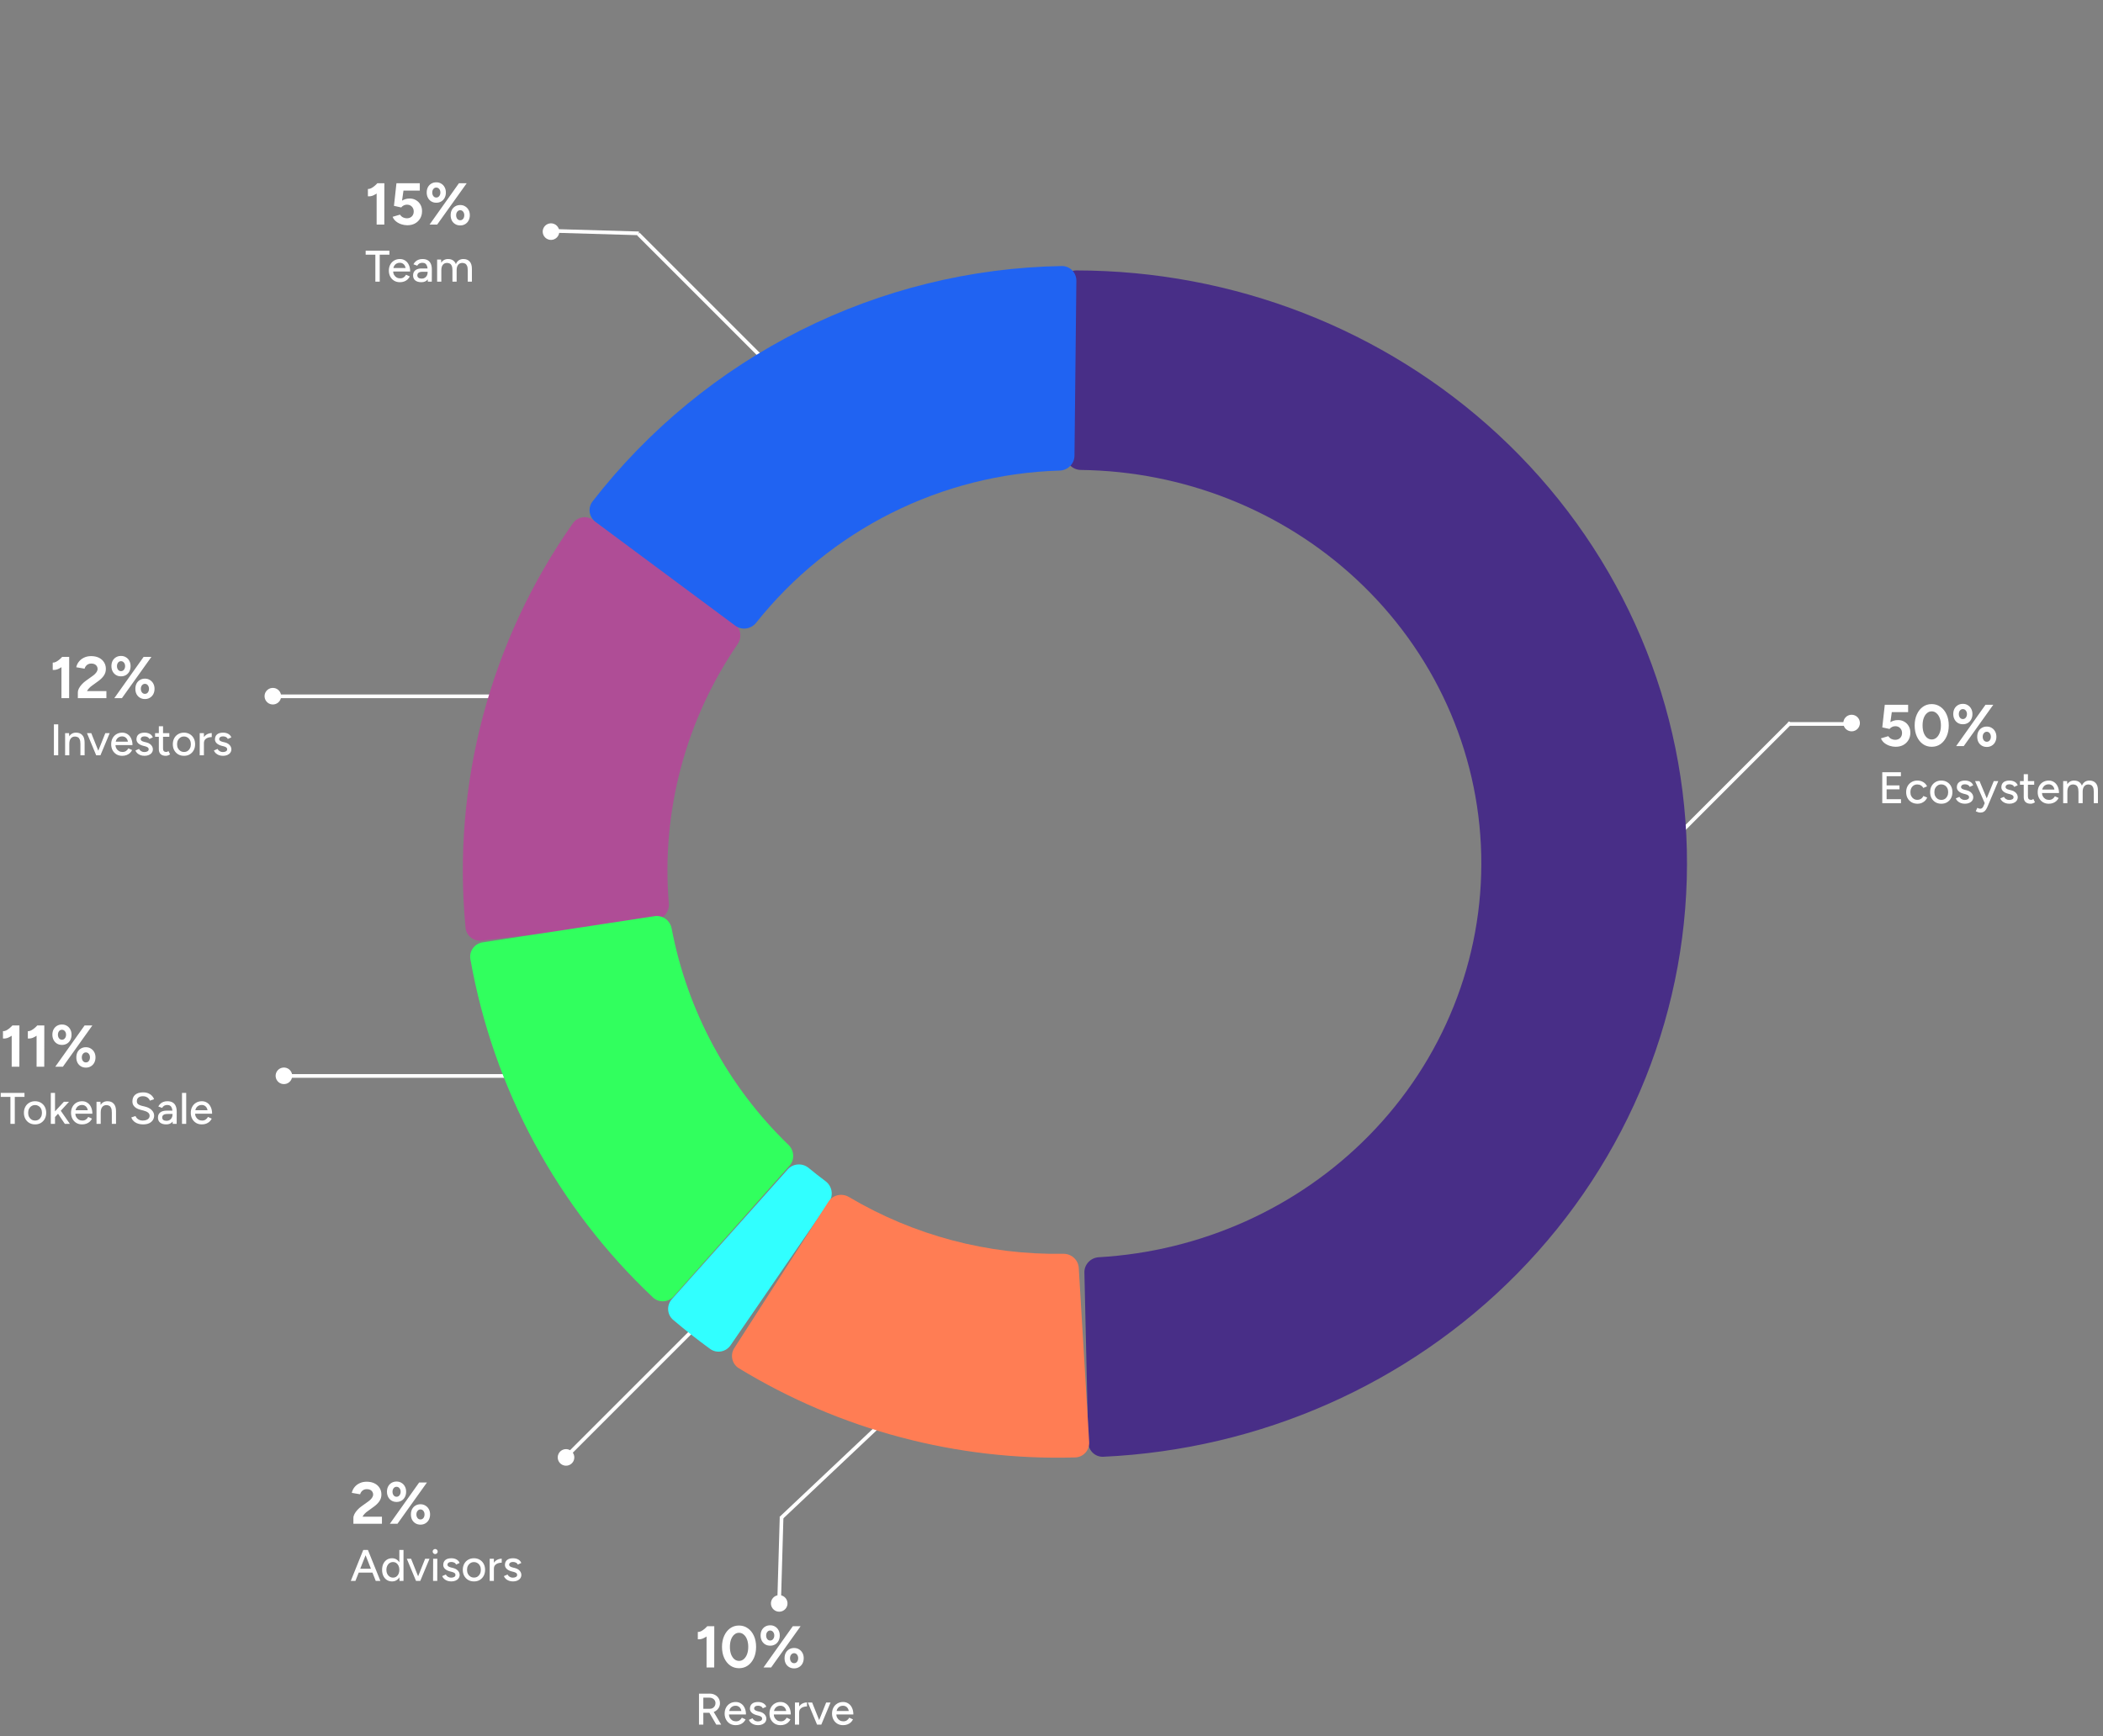 <svg width="1141" height="942" viewBox="0 0 1141 942" fill="none" xmlns="http://www.w3.org/2000/svg">
<rect x="0" y="0" width="1141" height="942" fill="#808080" stroke="none"/>
<path d="M1028.48 405.228C1027.46 405.228 1026.4 405.057 1025.32 404.716C1024.25 404.374 1023.28 403.862 1022.4 403.18C1021.55 402.497 1020.92 401.654 1020.52 400.652L1024.52 399.468C1024.98 400.15 1025.54 400.652 1026.18 400.972C1026.84 401.292 1027.52 401.452 1028.23 401.452C1029.34 401.452 1030.23 401.121 1030.92 400.46C1031.62 399.777 1031.97 398.87 1031.97 397.74C1031.97 396.694 1031.63 395.82 1030.95 395.116C1030.29 394.412 1029.4 394.06 1028.29 394.06C1027.63 394.06 1027.02 394.209 1026.47 394.508C1025.91 394.806 1025.49 395.158 1025.19 395.564L1021.25 394.7L1022.6 382.444H1035.27V386.412H1023.24L1022.6 382.572H1026.95L1025.19 395.116L1022.85 394.7C1023.04 394.316 1023.34 393.9 1023.75 393.452C1024.15 392.982 1024.65 392.534 1025.25 392.108C1025.87 391.681 1026.56 391.34 1027.33 391.084C1028.1 390.828 1028.95 390.71 1029.89 390.732C1031.11 390.732 1032.22 391.03 1033.22 391.628C1034.22 392.204 1035.01 393.004 1035.59 394.028C1036.18 395.03 1036.48 396.204 1036.48 397.548C1036.48 399.062 1036.14 400.396 1035.46 401.548C1034.78 402.7 1033.84 403.606 1032.64 404.268C1031.45 404.908 1030.06 405.228 1028.48 405.228ZM1048.07 405.228C1046.26 405.228 1044.66 404.737 1043.27 403.756C1041.88 402.753 1040.79 401.388 1040.01 399.66C1039.22 397.91 1038.82 395.905 1038.82 393.644C1038.82 391.382 1039.22 389.388 1040.01 387.66C1040.79 385.91 1041.87 384.545 1043.24 383.564C1044.62 382.561 1046.22 382.06 1048.04 382.06C1049.85 382.06 1051.45 382.561 1052.84 383.564C1054.25 384.545 1055.34 385.91 1056.13 387.66C1056.92 389.388 1057.32 391.382 1057.32 393.644C1057.32 395.905 1056.92 397.91 1056.13 399.66C1055.34 401.388 1054.26 402.753 1052.87 403.756C1051.48 404.737 1049.88 405.228 1048.07 405.228ZM1048.07 401.26C1049.03 401.26 1049.88 400.94 1050.63 400.3C1051.4 399.638 1051.99 398.742 1052.42 397.612C1052.85 396.46 1053.06 395.137 1053.06 393.644C1053.06 392.15 1052.85 390.828 1052.42 389.676C1051.99 388.524 1051.4 387.628 1050.63 386.988C1049.88 386.326 1049.02 385.996 1048.04 385.996C1047.08 385.996 1046.22 386.326 1045.48 386.988C1044.73 387.628 1044.14 388.524 1043.72 389.676C1043.31 390.828 1043.11 392.15 1043.11 393.644C1043.11 395.137 1043.31 396.46 1043.72 397.612C1044.14 398.742 1044.73 399.638 1045.48 400.3C1046.25 400.94 1047.11 401.26 1048.07 401.26ZM1061.33 404.844L1077.24 382.444H1081.46L1065.46 404.844H1061.33ZM1077.94 405.324C1076.94 405.324 1076.04 405.089 1075.25 404.62C1074.46 404.15 1073.84 403.5 1073.4 402.668C1072.97 401.814 1072.76 400.854 1072.76 399.788C1072.76 398.7 1072.97 397.74 1073.4 396.908C1073.84 396.076 1074.46 395.425 1075.25 394.956C1076.04 394.486 1076.94 394.252 1077.94 394.252C1078.96 394.252 1079.86 394.497 1080.63 394.988C1081.42 395.457 1082.04 396.108 1082.48 396.94C1082.93 397.75 1083.16 398.7 1083.16 399.788C1083.16 400.854 1082.93 401.814 1082.48 402.668C1082.04 403.5 1081.42 404.15 1080.63 404.62C1079.86 405.089 1078.96 405.324 1077.94 405.324ZM1077.94 402.508C1078.6 402.508 1079.13 402.252 1079.54 401.74C1079.94 401.206 1080.15 400.556 1080.15 399.788C1080.15 399.02 1079.94 398.38 1079.54 397.868C1079.13 397.334 1078.6 397.068 1077.94 397.068C1077.3 397.068 1076.77 397.334 1076.34 397.868C1075.93 398.38 1075.73 399.02 1075.73 399.788C1075.73 400.556 1075.93 401.206 1076.34 401.74C1076.77 402.252 1077.3 402.508 1077.94 402.508ZM1064.98 393.004C1063.96 393.004 1063.05 392.769 1062.26 392.3C1061.49 391.83 1060.88 391.18 1060.44 390.348C1059.99 389.494 1059.76 388.534 1059.76 387.468C1059.76 386.38 1059.98 385.42 1060.4 384.588C1060.85 383.756 1061.47 383.105 1062.26 382.636C1063.05 382.166 1063.96 381.932 1064.98 381.932C1066 381.932 1066.9 382.177 1067.67 382.668C1068.46 383.137 1069.06 383.788 1069.49 384.62C1069.94 385.43 1070.16 386.38 1070.16 387.468C1070.16 388.534 1069.94 389.494 1069.49 390.348C1069.06 391.18 1068.46 391.83 1067.67 392.3C1066.88 392.769 1065.98 393.004 1064.98 393.004ZM1064.95 390.188C1065.61 390.188 1066.14 389.932 1066.55 389.42C1066.97 388.886 1067.19 388.236 1067.19 387.468C1067.19 386.7 1066.97 386.06 1066.55 385.548C1066.14 385.036 1065.61 384.78 1064.95 384.78C1064.31 384.78 1063.78 385.036 1063.38 385.548C1062.97 386.06 1062.77 386.7 1062.77 387.468C1062.77 388.236 1062.97 388.886 1063.38 389.42C1063.78 389.932 1064.31 390.188 1064.95 390.188Z" fill="white"/>
<path d="M1021.24 435.844V419.044H1023.6V435.844H1021.24ZM1023.21 435.844V433.684H1031.4V435.844H1023.21ZM1023.21 428.308V426.196H1030.58V428.308H1023.21ZM1023.21 421.204V419.044H1031.35V421.204H1023.21ZM1040.34 436.132C1039.14 436.132 1038.08 435.868 1037.15 435.34C1036.22 434.796 1035.5 434.052 1034.97 433.108C1034.46 432.164 1034.2 431.076 1034.2 429.844C1034.2 428.612 1034.46 427.524 1034.97 426.58C1035.5 425.636 1036.22 424.9 1037.13 424.372C1038.06 423.828 1039.11 423.556 1040.3 423.556C1041.46 423.556 1042.51 423.828 1043.44 424.372C1044.38 424.916 1045.09 425.692 1045.55 426.7L1043.49 427.564C1043.18 426.972 1042.74 426.508 1042.17 426.172C1041.61 425.836 1040.96 425.668 1040.22 425.668C1039.5 425.668 1038.86 425.844 1038.3 426.196C1037.74 426.548 1037.3 427.044 1036.98 427.684C1036.66 428.308 1036.5 429.028 1036.5 429.844C1036.5 430.66 1036.66 431.38 1036.98 432.004C1037.3 432.628 1037.75 433.124 1038.33 433.492C1038.9 433.844 1039.55 434.02 1040.27 434.02C1041.01 434.02 1041.66 433.836 1042.24 433.468C1042.82 433.084 1043.25 432.572 1043.54 431.932L1045.62 432.772C1045.16 433.828 1044.46 434.652 1043.51 435.244C1042.58 435.836 1041.53 436.132 1040.34 436.132ZM1053.3 436.132C1052.1 436.132 1051.05 435.868 1050.13 435.34C1049.22 434.796 1048.5 434.052 1047.97 433.108C1047.46 432.164 1047.21 431.076 1047.21 429.844C1047.21 428.612 1047.46 427.524 1047.97 426.58C1048.49 425.636 1049.2 424.9 1050.11 424.372C1051.02 423.828 1052.07 423.556 1053.25 423.556C1054.44 423.556 1055.49 423.828 1056.4 424.372C1057.31 424.9 1058.02 425.636 1058.53 426.58C1059.05 427.524 1059.3 428.612 1059.3 429.844C1059.3 431.076 1059.05 432.164 1058.53 433.108C1058.02 434.052 1057.31 434.796 1056.4 435.34C1055.5 435.868 1054.47 436.132 1053.3 436.132ZM1053.3 434.044C1054.02 434.044 1054.66 433.868 1055.22 433.516C1055.78 433.148 1056.21 432.652 1056.52 432.028C1056.84 431.404 1057 430.676 1057 429.844C1057 429.012 1056.84 428.284 1056.52 427.66C1056.21 427.036 1055.77 426.548 1055.2 426.196C1054.62 425.828 1053.97 425.644 1053.25 425.644C1052.52 425.644 1051.87 425.828 1051.31 426.196C1050.75 426.548 1050.31 427.036 1049.99 427.66C1049.67 428.284 1049.51 429.012 1049.51 429.844C1049.51 430.676 1049.67 431.404 1049.99 432.028C1050.31 432.652 1050.76 433.148 1051.33 433.516C1051.91 433.868 1052.57 434.044 1053.3 434.044ZM1066.1 436.132C1065.25 436.132 1064.49 436.004 1063.82 435.748C1063.16 435.492 1062.6 435.148 1062.14 434.716C1061.69 434.284 1061.35 433.796 1061.13 433.252L1063.1 432.388C1063.35 432.884 1063.74 433.292 1064.25 433.612C1064.76 433.932 1065.33 434.092 1065.95 434.092C1066.64 434.092 1067.21 433.964 1067.66 433.708C1068.1 433.452 1068.33 433.092 1068.33 432.628C1068.33 432.18 1068.16 431.828 1067.82 431.572C1067.49 431.316 1067 431.108 1066.36 430.948L1065.23 430.66C1064.11 430.356 1063.24 429.9 1062.62 429.292C1062.01 428.684 1061.7 427.996 1061.7 427.228C1061.7 426.06 1062.08 425.156 1062.83 424.516C1063.58 423.876 1064.7 423.556 1066.17 423.556C1066.89 423.556 1067.54 423.66 1068.14 423.868C1068.74 424.076 1069.26 424.372 1069.67 424.756C1070.1 425.14 1070.41 425.596 1070.58 426.124L1068.66 426.988C1068.47 426.508 1068.14 426.156 1067.68 425.932C1067.22 425.692 1066.67 425.572 1066.05 425.572C1065.41 425.572 1064.9 425.716 1064.54 426.004C1064.17 426.276 1063.98 426.66 1063.98 427.156C1063.98 427.428 1064.14 427.692 1064.44 427.948C1064.76 428.188 1065.22 428.388 1065.83 428.548L1067.13 428.86C1067.91 429.052 1068.56 429.348 1069.07 429.748C1069.58 430.132 1069.97 430.572 1070.22 431.068C1070.48 431.548 1070.61 432.052 1070.61 432.58C1070.61 433.3 1070.41 433.932 1070.01 434.476C1069.62 435.004 1069.09 435.412 1068.4 435.7C1067.73 435.988 1066.96 436.132 1066.1 436.132ZM1074.44 440.932C1074.09 440.932 1073.7 440.868 1073.27 440.74C1072.85 440.612 1072.42 440.444 1071.97 440.236L1072.81 438.364C1073.16 438.524 1073.47 438.644 1073.72 438.724C1074 438.804 1074.21 438.844 1074.37 438.844C1074.77 438.844 1075.11 438.732 1075.38 438.508C1075.67 438.284 1075.9 437.972 1076.08 437.572L1077.47 434.284L1081.74 423.844H1084.19L1078.5 437.332C1078.2 438.068 1077.88 438.708 1077.54 439.252C1077.2 439.796 1076.79 440.212 1076.29 440.5C1075.81 440.788 1075.2 440.932 1074.44 440.932ZM1076.84 435.844L1071.59 423.844H1074.01L1078.36 434.26L1079.05 435.844H1076.84ZM1090.24 436.132C1089.39 436.132 1088.63 436.004 1087.96 435.748C1087.3 435.492 1086.74 435.148 1086.28 434.716C1085.83 434.284 1085.49 433.796 1085.27 433.252L1087.24 432.388C1087.49 432.884 1087.88 433.292 1088.39 433.612C1088.9 433.932 1089.47 434.092 1090.09 434.092C1090.78 434.092 1091.35 433.964 1091.8 433.708C1092.25 433.452 1092.47 433.092 1092.47 432.628C1092.47 432.18 1092.3 431.828 1091.97 431.572C1091.63 431.316 1091.14 431.108 1090.5 430.948L1089.37 430.66C1088.25 430.356 1087.38 429.9 1086.76 429.292C1086.15 428.684 1085.85 427.996 1085.85 427.228C1085.85 426.06 1086.22 425.156 1086.97 424.516C1087.73 423.876 1088.84 423.556 1090.31 423.556C1091.03 423.556 1091.69 423.66 1092.28 423.868C1092.89 424.076 1093.4 424.372 1093.81 424.756C1094.25 425.14 1094.55 425.596 1094.73 426.124L1092.81 426.988C1092.61 426.508 1092.29 426.156 1091.82 425.932C1091.36 425.692 1090.81 425.572 1090.19 425.572C1089.55 425.572 1089.05 425.716 1088.68 426.004C1088.31 426.276 1088.13 426.66 1088.13 427.156C1088.13 427.428 1088.28 427.692 1088.58 427.948C1088.9 428.188 1089.37 428.388 1089.97 428.548L1091.27 428.86C1092.05 429.052 1092.7 429.348 1093.21 429.748C1093.73 430.132 1094.11 430.572 1094.37 431.068C1094.62 431.548 1094.75 432.052 1094.75 432.58C1094.75 433.3 1094.55 433.932 1094.15 434.476C1093.77 435.004 1093.23 435.412 1092.54 435.7C1091.87 435.988 1091.1 436.132 1090.24 436.132ZM1101.75 436.132C1100.55 436.132 1099.63 435.828 1098.97 435.22C1098.31 434.596 1097.99 433.708 1097.99 432.556V420.1H1100.27V432.22C1100.27 432.812 1100.41 433.268 1100.7 433.588C1101 433.892 1101.43 434.044 1101.99 434.044C1102.15 434.044 1102.33 434.012 1102.52 433.948C1102.71 433.884 1102.95 433.756 1103.22 433.564L1104.08 435.34C1103.67 435.612 1103.27 435.812 1102.88 435.94C1102.51 436.068 1102.14 436.132 1101.75 436.132ZM1095.95 425.812V423.844H1103.67V425.812H1095.95ZM1111.54 436.132C1110.37 436.132 1109.34 435.868 1108.45 435.34C1107.55 434.796 1106.85 434.052 1106.33 433.108C1105.82 432.164 1105.57 431.076 1105.57 429.844C1105.57 428.612 1105.82 427.524 1106.33 426.58C1106.85 425.636 1107.55 424.9 1108.45 424.372C1109.36 423.828 1110.4 423.556 1111.57 423.556C1112.65 423.556 1113.61 423.836 1114.45 424.396C1115.29 424.94 1115.95 425.724 1116.41 426.748C1116.89 427.756 1117.13 428.948 1117.13 430.324H1114.85C1114.87 429.3 1114.74 428.436 1114.47 427.732C1114.21 427.028 1113.83 426.5 1113.32 426.148C1112.82 425.78 1112.22 425.596 1111.52 425.596C1110.77 425.596 1110.12 425.772 1109.57 426.124C1109.03 426.46 1108.61 426.948 1108.3 427.588C1108.01 428.212 1107.87 428.98 1107.87 429.892C1107.87 430.74 1108.04 431.476 1108.37 432.1C1108.71 432.708 1109.17 433.188 1109.74 433.54C1110.32 433.876 1110.97 434.044 1111.71 434.044C1112.49 434.044 1113.14 433.86 1113.65 433.492C1114.18 433.124 1114.6 432.652 1114.9 432.076L1116.94 433.012C1116.62 433.636 1116.21 434.188 1115.69 434.668C1115.18 435.132 1114.57 435.492 1113.87 435.748C1113.18 436.004 1112.41 436.132 1111.54 436.132ZM1107.05 430.324L1107.08 428.452H1115.86V430.324H1107.05ZM1119.39 435.844V423.844H1121.52L1121.67 426.052V435.844H1119.39ZM1127.69 435.844V429.7L1129.97 428.98V435.844H1127.69ZM1135.99 435.844V429.7L1138.25 428.98V435.844H1135.99ZM1127.69 429.7C1127.69 428.612 1127.56 427.788 1127.31 427.228C1127.07 426.652 1126.72 426.252 1126.27 426.028C1125.84 425.804 1125.34 425.684 1124.76 425.668C1123.79 425.668 1123.03 426.012 1122.48 426.7C1121.94 427.388 1121.67 428.356 1121.67 429.604H1120.68C1120.68 428.34 1120.87 427.26 1121.23 426.364C1121.6 425.452 1122.13 424.756 1122.82 424.276C1123.52 423.796 1124.36 423.556 1125.34 423.556C1126.78 423.556 1127.91 424.004 1128.72 424.9C1129.55 425.78 1129.97 427.14 1129.97 428.98L1127.69 429.7ZM1135.99 429.7C1135.99 428.612 1135.87 427.788 1135.61 427.228C1135.35 426.652 1135.01 426.252 1134.58 426.028C1134.15 425.804 1133.64 425.684 1133.07 425.668C1132.09 425.668 1131.33 426.012 1130.79 426.7C1130.24 427.388 1129.97 428.356 1129.97 429.604H1128.99C1128.99 428.34 1129.17 427.26 1129.54 426.364C1129.91 425.452 1130.43 424.756 1131.12 424.276C1131.83 423.796 1132.67 423.556 1133.64 423.556C1135.08 423.556 1136.21 424.004 1137.03 424.9C1137.86 425.78 1138.27 427.14 1138.25 428.98L1135.99 429.7Z" fill="white"/>
<path d="M383.347 904.844V884.78L383.763 882.444H387.539L387.507 904.844H383.347ZM378.611 889.516V885.548C379.145 885.59 379.721 885.462 380.339 885.164C380.958 884.844 381.566 884.438 382.163 883.948C382.782 883.436 383.315 882.924 383.763 882.412L386.547 885.132C385.779 885.985 384.969 886.764 384.115 887.468C383.262 888.15 382.377 888.684 381.459 889.068C380.563 889.452 379.614 889.601 378.611 889.516ZM400.975 905.228C399.162 905.228 397.562 904.737 396.175 903.756C394.789 902.753 393.701 901.388 392.911 899.66C392.122 897.91 391.727 895.905 391.727 893.644C391.727 891.382 392.122 889.388 392.911 887.66C393.701 885.91 394.778 884.545 396.143 883.564C397.53 882.561 399.13 882.06 400.943 882.06C402.757 882.06 404.357 882.561 405.743 883.564C407.151 884.545 408.25 885.91 409.039 887.66C409.829 889.388 410.223 891.382 410.223 893.644C410.223 895.905 409.829 897.91 409.039 899.66C408.25 901.388 407.162 902.753 405.775 903.756C404.389 904.737 402.789 905.228 400.975 905.228ZM400.975 901.26C401.935 901.26 402.789 900.94 403.535 900.3C404.303 899.638 404.901 898.742 405.327 897.612C405.754 896.46 405.967 895.137 405.967 893.644C405.967 892.15 405.754 890.828 405.327 889.676C404.901 888.524 404.303 887.628 403.535 886.988C402.789 886.326 401.925 885.996 400.943 885.996C399.983 885.996 399.13 886.326 398.383 886.988C397.637 887.628 397.05 888.524 396.623 889.676C396.218 890.828 396.015 892.15 396.015 893.644C396.015 895.137 396.218 896.46 396.623 897.612C397.05 898.742 397.637 899.638 398.383 900.3C399.151 900.94 400.015 901.26 400.975 901.26ZM414.237 904.844L430.141 882.444H434.365L418.365 904.844H414.237ZM430.845 905.324C429.843 905.324 428.947 905.089 428.157 904.62C427.368 904.15 426.749 903.5 426.301 902.668C425.875 901.814 425.661 900.854 425.661 899.788C425.661 898.7 425.875 897.74 426.301 896.908C426.749 896.076 427.368 895.425 428.157 894.956C428.947 894.486 429.843 894.252 430.845 894.252C431.869 894.252 432.765 894.497 433.533 894.988C434.323 895.457 434.941 896.108 435.389 896.94C435.837 897.75 436.061 898.7 436.061 899.788C436.061 900.854 435.837 901.814 435.389 902.668C434.941 903.5 434.323 904.15 433.533 904.62C432.765 905.089 431.869 905.324 430.845 905.324ZM430.845 902.508C431.507 902.508 432.04 902.252 432.445 901.74C432.851 901.206 433.053 900.556 433.053 899.788C433.053 899.02 432.851 898.38 432.445 897.868C432.04 897.334 431.507 897.068 430.845 897.068C430.205 897.068 429.672 897.334 429.245 897.868C428.84 898.38 428.637 899.02 428.637 899.788C428.637 900.556 428.84 901.206 429.245 901.74C429.672 902.252 430.205 902.508 430.845 902.508ZM417.885 893.004C416.861 893.004 415.955 892.769 415.165 892.3C414.397 891.83 413.789 891.18 413.341 890.348C412.893 889.494 412.669 888.534 412.669 887.468C412.669 886.38 412.883 885.42 413.309 884.588C413.757 883.756 414.376 883.105 415.165 882.636C415.955 882.166 416.861 881.932 417.885 881.932C418.909 881.932 419.805 882.177 420.573 882.668C421.363 883.137 421.971 883.788 422.397 884.62C422.845 885.43 423.069 886.38 423.069 887.468C423.069 888.534 422.845 889.494 422.397 890.348C421.971 891.18 421.363 891.83 420.573 892.3C419.784 892.769 418.888 893.004 417.885 893.004ZM417.853 890.188C418.515 890.188 419.048 889.932 419.453 889.42C419.88 888.886 420.093 888.236 420.093 887.468C420.093 886.7 419.88 886.06 419.453 885.548C419.048 885.036 418.515 884.78 417.853 884.78C417.213 884.78 416.691 885.036 416.285 885.548C415.88 886.06 415.677 886.7 415.677 887.468C415.677 888.236 415.88 888.886 416.285 889.42C416.691 889.932 417.213 890.188 417.853 890.188Z" fill="white"/>
<path d="M381.427 929.412V927.252H385.123C385.699 927.252 386.211 927.124 386.659 926.868C387.123 926.596 387.491 926.236 387.763 925.788C388.051 925.324 388.195 924.804 388.195 924.228C388.195 923.332 387.883 922.604 387.259 922.044C386.635 921.484 385.827 921.204 384.835 921.204H381.427V919.044L384.907 919.02C386.027 919.004 387.011 919.22 387.859 919.668C388.723 920.116 389.395 920.732 389.875 921.516C390.371 922.3 390.619 923.204 390.619 924.228C390.619 925.236 390.355 926.132 389.827 926.916C389.315 927.7 388.611 928.316 387.715 928.764C386.819 929.196 385.811 929.412 384.691 929.412H381.427ZM379.243 935.844V919.044H381.595V935.844H379.243ZM388.627 935.844L384.643 928.98L386.515 927.732L391.291 935.844H388.627ZM399.136 936.132C397.968 936.132 396.936 935.868 396.04 935.34C395.144 934.796 394.44 934.052 393.928 933.108C393.416 932.164 393.16 931.076 393.16 929.844C393.16 928.612 393.416 927.524 393.928 926.58C394.44 925.636 395.144 924.9 396.04 924.372C396.952 923.828 397.992 923.556 399.16 923.556C400.248 923.556 401.208 923.836 402.04 924.396C402.888 924.94 403.544 925.724 404.008 926.748C404.488 927.756 404.728 928.948 404.728 930.324H402.448C402.464 929.3 402.336 928.436 402.064 927.732C401.808 927.028 401.424 926.5 400.912 926.148C400.416 925.78 399.816 925.596 399.112 925.596C398.36 925.596 397.712 925.772 397.168 926.124C396.624 926.46 396.2 926.948 395.896 927.588C395.608 928.212 395.464 928.98 395.464 929.892C395.464 930.74 395.632 931.476 395.968 932.1C396.304 932.708 396.76 933.188 397.336 933.54C397.912 933.876 398.568 934.044 399.304 934.044C400.088 934.044 400.736 933.86 401.248 933.492C401.776 933.124 402.192 932.652 402.496 932.076L404.536 933.012C404.216 933.636 403.8 934.188 403.288 934.668C402.776 935.132 402.168 935.492 401.464 935.748C400.776 936.004 400 936.132 399.136 936.132ZM394.648 930.324L394.672 928.452H403.456V930.324H394.648ZM411.276 936.132C410.428 936.132 409.668 936.004 408.996 935.748C408.34 935.492 407.78 935.148 407.316 934.716C406.868 934.284 406.532 933.796 406.308 933.252L408.276 932.388C408.532 932.884 408.916 933.292 409.428 933.612C409.94 933.932 410.508 934.092 411.132 934.092C411.82 934.092 412.388 933.964 412.836 933.708C413.284 933.452 413.508 933.092 413.508 932.628C413.508 932.18 413.34 931.828 413.004 931.572C412.668 931.316 412.18 931.108 411.54 930.948L410.412 930.66C409.292 930.356 408.42 929.9 407.796 929.292C407.188 928.684 406.884 927.996 406.884 927.228C406.884 926.06 407.26 925.156 408.012 924.516C408.764 923.876 409.876 923.556 411.348 923.556C412.068 923.556 412.724 923.66 413.316 923.868C413.924 924.076 414.436 924.372 414.852 924.756C415.284 925.14 415.588 925.596 415.764 926.124L413.844 926.988C413.652 926.508 413.324 926.156 412.86 925.932C412.396 925.692 411.852 925.572 411.228 925.572C410.588 925.572 410.084 925.716 409.716 926.004C409.348 926.276 409.164 926.66 409.164 927.156C409.164 927.428 409.316 927.692 409.62 927.948C409.94 928.188 410.404 928.388 411.012 928.548L412.308 928.86C413.092 929.052 413.74 929.348 414.252 929.748C414.764 930.132 415.148 930.572 415.404 931.068C415.66 931.548 415.788 932.052 415.788 932.58C415.788 933.3 415.588 933.932 415.188 934.476C414.804 935.004 414.268 935.412 413.58 935.7C412.908 935.988 412.14 936.132 411.276 936.132ZM423.464 936.132C422.296 936.132 421.264 935.868 420.368 935.34C419.472 934.796 418.768 934.052 418.256 933.108C417.744 932.164 417.488 931.076 417.488 929.844C417.488 928.612 417.744 927.524 418.256 926.58C418.768 925.636 419.472 924.9 420.368 924.372C421.28 923.828 422.32 923.556 423.488 923.556C424.576 923.556 425.536 923.836 426.368 924.396C427.216 924.94 427.872 925.724 428.336 926.748C428.816 927.756 429.056 928.948 429.056 930.324H426.776C426.792 929.3 426.664 928.436 426.392 927.732C426.136 927.028 425.752 926.5 425.24 926.148C424.744 925.78 424.144 925.596 423.44 925.596C422.688 925.596 422.04 925.772 421.496 926.124C420.952 926.46 420.528 926.948 420.224 927.588C419.936 928.212 419.792 928.98 419.792 929.892C419.792 930.74 419.96 931.476 420.296 932.1C420.632 932.708 421.088 933.188 421.664 933.54C422.24 933.876 422.896 934.044 423.632 934.044C424.416 934.044 425.064 933.86 425.576 933.492C426.104 933.124 426.52 932.652 426.824 932.076L428.864 933.012C428.544 933.636 428.128 934.188 427.616 934.668C427.104 935.132 426.496 935.492 425.792 935.748C425.104 936.004 424.328 936.132 423.464 936.132ZM418.976 930.324L419 928.452H427.784V930.324H418.976ZM432.701 929.388C432.701 928.092 432.949 927.036 433.445 926.22C433.941 925.404 434.581 924.796 435.365 924.396C436.149 923.996 436.973 923.796 437.837 923.796V925.956C437.117 925.956 436.429 926.068 435.773 926.292C435.133 926.5 434.605 926.852 434.189 927.348C433.789 927.828 433.589 928.484 433.589 929.316L432.701 929.388ZM431.309 935.844V923.844H433.589V935.844H431.309ZM443.444 935.844L448.244 923.844H450.62L445.604 935.844H443.444ZM443.3 935.844L438.308 923.844H440.636L445.436 935.844H443.3ZM457.402 936.132C456.234 936.132 455.202 935.868 454.306 935.34C453.41 934.796 452.706 934.052 452.194 933.108C451.682 932.164 451.426 931.076 451.426 929.844C451.426 928.612 451.682 927.524 452.194 926.58C452.706 925.636 453.41 924.9 454.306 924.372C455.218 923.828 456.258 923.556 457.426 923.556C458.514 923.556 459.474 923.836 460.306 924.396C461.154 924.94 461.81 925.724 462.274 926.748C462.754 927.756 462.994 928.948 462.994 930.324H460.714C460.73 929.3 460.602 928.436 460.33 927.732C460.074 927.028 459.69 926.5 459.178 926.148C458.682 925.78 458.082 925.596 457.378 925.596C456.626 925.596 455.978 925.772 455.434 926.124C454.89 926.46 454.466 926.948 454.162 927.588C453.874 928.212 453.73 928.98 453.73 929.892C453.73 930.74 453.898 931.476 454.234 932.1C454.57 932.708 455.026 933.188 455.602 933.54C456.178 933.876 456.834 934.044 457.57 934.044C458.354 934.044 459.002 933.86 459.514 933.492C460.042 933.124 460.458 932.652 460.762 932.076L462.802 933.012C462.482 933.636 462.066 934.188 461.554 934.668C461.042 935.132 460.434 935.492 459.73 935.748C459.042 936.004 458.266 936.132 457.402 936.132ZM452.914 930.324L452.938 928.452H461.722V930.324H452.914Z" fill="white"/>
<path d="M6.347 578.844V558.78L6.763 556.444H10.539L10.507 578.844H6.347ZM1.611 563.516V559.548C2.145 559.59 2.721 559.462 3.339 559.164C3.958 558.844 4.566 558.438 5.163 557.948C5.782 557.436 6.315 556.924 6.763 556.412L9.547 559.132C8.779 559.985 7.969 560.764 7.115 561.468C6.262 562.15 5.377 562.684 4.459 563.068C3.563 563.452 2.614 563.601 1.611 563.516ZM19.847 578.844V558.78L20.263 556.444H24.039L24.007 578.844H19.847ZM15.111 563.516V559.548C15.645 559.59 16.221 559.462 16.839 559.164C17.458 558.844 18.066 558.438 18.663 557.948C19.282 557.436 19.815 556.924 20.263 556.412L23.047 559.132C22.279 559.985 21.469 560.764 20.615 561.468C19.762 562.15 18.877 562.684 17.959 563.068C17.063 563.452 16.114 563.601 15.111 563.516ZM29.987 578.844L45.891 556.444H50.115L34.115 578.844H29.987ZM46.595 579.324C45.593 579.324 44.697 579.089 43.907 578.62C43.118 578.15 42.499 577.5 42.051 576.668C41.625 575.814 41.411 574.854 41.411 573.788C41.411 572.7 41.625 571.74 42.051 570.908C42.499 570.076 43.118 569.425 43.907 568.956C44.697 568.486 45.593 568.252 46.595 568.252C47.619 568.252 48.515 568.497 49.283 568.988C50.073 569.457 50.691 570.108 51.139 570.94C51.587 571.75 51.811 572.7 51.811 573.788C51.811 574.854 51.587 575.814 51.139 576.668C50.691 577.5 50.073 578.15 49.283 578.62C48.515 579.089 47.619 579.324 46.595 579.324ZM46.595 576.508C47.257 576.508 47.79 576.252 48.195 575.74C48.601 575.206 48.803 574.556 48.803 573.788C48.803 573.02 48.601 572.38 48.195 571.868C47.79 571.334 47.257 571.068 46.595 571.068C45.955 571.068 45.422 571.334 44.995 571.868C44.59 572.38 44.387 573.02 44.387 573.788C44.387 574.556 44.59 575.206 44.995 575.74C45.422 576.252 45.955 576.508 46.595 576.508ZM33.635 567.004C32.611 567.004 31.705 566.769 30.915 566.3C30.147 565.83 29.539 565.18 29.091 564.348C28.643 563.494 28.419 562.534 28.419 561.468C28.419 560.38 28.633 559.42 29.059 558.588C29.507 557.756 30.126 557.105 30.915 556.636C31.705 556.166 32.611 555.932 33.635 555.932C34.659 555.932 35.555 556.177 36.323 556.668C37.113 557.137 37.721 557.788 38.147 558.62C38.595 559.43 38.819 560.38 38.819 561.468C38.819 562.534 38.595 563.494 38.147 564.348C37.721 565.18 37.113 565.83 36.323 566.3C35.534 566.769 34.638 567.004 33.635 567.004ZM33.603 564.188C34.265 564.188 34.798 563.932 35.203 563.42C35.63 562.886 35.843 562.236 35.843 561.468C35.843 560.7 35.63 560.06 35.203 559.548C34.798 559.036 34.265 558.78 33.603 558.78C32.963 558.78 32.441 559.036 32.035 559.548C31.63 560.06 31.427 560.7 31.427 561.468C31.427 562.236 31.63 562.886 32.035 563.42C32.441 563.932 32.963 564.188 33.603 564.188Z" fill="white"/>
<path d="M5.651 609.844V594.436H8.027V609.844H5.651ZM0.395 595.204V593.044H13.283V595.204H0.395ZM19.069 610.132C17.869 610.132 16.812 609.868 15.9 609.34C14.989 608.796 14.268 608.052 13.741 607.108C13.229 606.164 12.973 605.076 12.973 603.844C12.973 602.612 13.229 601.524 13.741 600.58C14.252 599.636 14.964 598.9 15.877 598.372C16.788 597.828 17.837 597.556 19.02 597.556C20.204 597.556 21.253 597.828 22.165 598.372C23.076 598.9 23.788 599.636 24.3 600.58C24.812 601.524 25.069 602.612 25.069 603.844C25.069 605.076 24.812 606.164 24.3 607.108C23.788 608.052 23.076 608.796 22.165 609.34C21.268 609.868 20.236 610.132 19.069 610.132ZM19.069 608.044C19.788 608.044 20.428 607.868 20.988 607.516C21.549 607.148 21.98 606.652 22.285 606.028C22.605 605.404 22.765 604.676 22.765 603.844C22.765 603.012 22.605 602.284 22.285 601.66C21.98 601.036 21.541 600.548 20.965 600.196C20.389 599.828 19.741 599.644 19.02 599.644C18.285 599.644 17.637 599.828 17.076 600.196C16.517 600.548 16.076 601.036 15.757 601.66C15.437 602.284 15.277 603.012 15.277 603.844C15.277 604.676 15.437 605.404 15.757 606.028C16.076 606.652 16.524 607.148 17.101 607.516C17.677 607.868 18.332 608.044 19.069 608.044ZM29.774 606.22L28.358 604.66L34.67 597.844H37.454L29.774 606.22ZM27.566 609.844V593.044H29.846V609.844H27.566ZM35.174 609.844L30.758 603.268L32.246 601.684L37.91 609.844H35.174ZM44.519 610.132C43.351 610.132 42.319 609.868 41.423 609.34C40.527 608.796 39.823 608.052 39.311 607.108C38.799 606.164 38.543 605.076 38.543 603.844C38.543 602.612 38.799 601.524 39.311 600.58C39.823 599.636 40.527 598.9 41.423 598.372C42.335 597.828 43.375 597.556 44.543 597.556C45.631 597.556 46.591 597.836 47.423 598.396C48.271 598.94 48.927 599.724 49.391 600.748C49.871 601.756 50.111 602.948 50.111 604.324H47.831C47.847 603.3 47.719 602.436 47.447 601.732C47.191 601.028 46.807 600.5 46.295 600.148C45.799 599.78 45.199 599.596 44.495 599.596C43.743 599.596 43.095 599.772 42.551 600.124C42.007 600.46 41.583 600.948 41.279 601.588C40.991 602.212 40.847 602.98 40.847 603.892C40.847 604.74 41.015 605.476 41.351 606.1C41.687 606.708 42.143 607.188 42.719 607.54C43.295 607.876 43.951 608.044 44.687 608.044C45.471 608.044 46.119 607.86 46.631 607.492C47.159 607.124 47.575 606.652 47.879 606.076L49.919 607.012C49.599 607.636 49.183 608.188 48.671 608.668C48.159 609.132 47.551 609.492 46.847 609.748C46.159 610.004 45.383 610.132 44.519 610.132ZM40.031 604.324L40.055 602.452H48.839V604.324H40.031ZM52.363 609.844V597.844H54.499L54.643 600.052V609.844H52.363ZM60.667 609.844V603.7L62.947 602.98V609.844H60.667ZM60.667 603.7C60.667 602.612 60.539 601.788 60.283 601.228C60.043 600.652 59.699 600.252 59.251 600.028C58.819 599.804 58.315 599.684 57.739 599.668C56.763 599.668 56.003 600.012 55.459 600.7C54.915 601.388 54.643 602.356 54.643 603.604H53.659C53.659 602.34 53.843 601.26 54.211 600.364C54.579 599.452 55.107 598.756 55.795 598.276C56.499 597.796 57.339 597.556 58.315 597.556C59.755 597.556 60.883 598.004 61.699 598.9C62.531 599.78 62.947 601.14 62.947 602.98L60.667 603.7ZM77.652 610.132C76.756 610.132 75.94 610.028 75.204 609.82C74.484 609.612 73.852 609.332 73.308 608.98C72.78 608.612 72.34 608.204 71.988 607.756C71.636 607.308 71.388 606.836 71.244 606.34L73.524 605.596C73.764 606.252 74.22 606.82 74.892 607.3C75.564 607.78 76.388 608.028 77.364 608.044C78.548 608.044 79.476 607.812 80.148 607.348C80.836 606.868 81.18 606.236 81.18 605.452C81.18 604.732 80.884 604.148 80.292 603.7C79.7 603.236 78.916 602.884 77.94 602.644L75.996 602.14C75.228 601.932 74.524 601.636 73.884 601.252C73.26 600.868 72.764 600.38 72.396 599.788C72.028 599.196 71.844 598.484 71.844 597.652C71.844 596.116 72.34 594.916 73.332 594.052C74.34 593.188 75.788 592.756 77.676 592.756C78.764 592.756 79.708 592.932 80.508 593.284C81.308 593.62 81.964 594.068 82.476 594.628C83.004 595.188 83.38 595.804 83.604 596.476L81.324 597.244C81.052 596.524 80.588 595.948 79.932 595.516C79.276 595.068 78.468 594.844 77.508 594.844C76.5 594.844 75.7 595.084 75.108 595.564C74.532 596.044 74.244 596.7 74.244 597.532C74.244 598.236 74.468 598.78 74.916 599.164C75.38 599.532 75.996 599.812 76.764 600.004L78.708 600.484C80.276 600.868 81.484 601.508 82.332 602.404C83.196 603.284 83.628 604.252 83.628 605.308C83.628 606.22 83.396 607.044 82.932 607.78C82.484 608.5 81.812 609.076 80.916 609.508C80.036 609.924 78.948 610.132 77.652 610.132ZM93.715 609.844L93.595 607.756V603.58C93.595 602.7 93.491 601.972 93.283 601.396C93.091 600.804 92.787 600.356 92.371 600.052C91.971 599.748 91.435 599.596 90.763 599.596C90.139 599.596 89.587 599.724 89.107 599.98C88.643 600.236 88.259 600.636 87.955 601.18L85.891 600.412C86.179 599.868 86.547 599.38 86.995 598.948C87.443 598.516 87.979 598.18 88.603 597.94C89.243 597.684 89.979 597.556 90.811 597.556C91.931 597.556 92.867 597.772 93.619 598.204C94.387 598.636 94.955 599.284 95.323 600.148C95.707 600.996 95.891 602.052 95.875 603.316L95.851 609.844H93.715ZM90.211 610.132C88.787 610.132 87.675 609.812 86.875 609.172C86.091 608.516 85.699 607.612 85.699 606.46C85.699 605.228 86.107 604.292 86.923 603.652C87.755 602.996 88.907 602.668 90.379 602.668H93.715V604.468H91.003C89.899 604.468 89.123 604.644 88.675 604.996C88.227 605.332 88.003 605.804 88.003 606.412C88.003 606.972 88.211 607.412 88.627 607.732C89.059 608.036 89.651 608.188 90.403 608.188C91.059 608.188 91.619 608.036 92.083 607.732C92.563 607.428 92.931 607.028 93.187 606.532C93.459 606.02 93.595 605.452 93.595 604.828H94.675C94.675 606.46 94.299 607.756 93.547 608.716C92.795 609.66 91.683 610.132 90.211 610.132ZM98.746 609.844V593.044H101.026V609.844H98.746ZM109.488 610.132C108.32 610.132 107.288 609.868 106.392 609.34C105.496 608.796 104.792 608.052 104.28 607.108C103.768 606.164 103.512 605.076 103.512 603.844C103.512 602.612 103.768 601.524 104.28 600.58C104.792 599.636 105.496 598.9 106.392 598.372C107.304 597.828 108.344 597.556 109.512 597.556C110.6 597.556 111.56 597.836 112.392 598.396C113.24 598.94 113.896 599.724 114.36 600.748C114.84 601.756 115.08 602.948 115.08 604.324H112.8C112.816 603.3 112.688 602.436 112.416 601.732C112.16 601.028 111.776 600.5 111.264 600.148C110.768 599.78 110.168 599.596 109.464 599.596C108.712 599.596 108.064 599.772 107.52 600.124C106.976 600.46 106.552 600.948 106.248 601.588C105.96 602.212 105.816 602.98 105.816 603.892C105.816 604.74 105.984 605.476 106.32 606.1C106.656 606.708 107.112 607.188 107.688 607.54C108.264 607.876 108.92 608.044 109.656 608.044C110.44 608.044 111.088 607.86 111.6 607.492C112.128 607.124 112.544 606.652 112.848 606.076L114.888 607.012C114.568 607.636 114.152 608.188 113.64 608.668C113.128 609.132 112.52 609.492 111.816 609.748C111.128 610.004 110.352 610.132 109.488 610.132ZM105 604.324L105.024 602.452H113.808V604.324H105Z" fill="white"/>
<path d="M33.347 378.844V358.78L33.763 356.444H37.539L37.507 378.844H33.347ZM28.611 363.516V359.548C29.145 359.59 29.721 359.462 30.339 359.164C30.958 358.844 31.566 358.438 32.163 357.948C32.782 357.436 33.315 356.924 33.763 356.412L36.547 359.132C35.779 359.985 34.969 360.764 34.115 361.468C33.262 362.15 32.377 362.684 31.459 363.068C30.563 363.452 29.614 363.601 28.611 363.516ZM46.527 377.916L42.239 375.612C42.239 374.993 42.431 374.31 42.815 373.564C43.199 372.817 43.733 372.07 44.415 371.324C45.098 370.577 45.898 369.884 46.815 369.244L50.207 366.812C50.677 366.492 51.114 366.129 51.519 365.724C51.946 365.318 52.287 364.881 52.543 364.412C52.821 363.921 52.959 363.452 52.959 363.004C52.959 362.449 52.821 361.948 52.543 361.5C52.287 361.052 51.903 360.7 51.391 360.444C50.879 360.188 50.25 360.06 49.503 360.06C48.863 360.06 48.287 360.188 47.775 360.444C47.285 360.7 46.879 361.041 46.559 361.468C46.239 361.894 46.015 362.353 45.887 362.844L41.375 362.076C41.589 361.009 42.047 360.017 42.751 359.1C43.455 358.182 44.373 357.446 45.503 356.892C46.655 356.316 47.957 356.028 49.407 356.028C51.071 356.028 52.501 356.326 53.695 356.924C54.89 357.521 55.807 358.342 56.447 359.388C57.109 360.412 57.439 361.606 57.439 362.972C57.439 364.358 57.055 365.596 56.287 366.684C55.541 367.75 54.506 368.753 53.183 369.692L50.143 371.9C49.525 372.305 48.938 372.796 48.383 373.372C47.829 373.926 47.381 374.577 47.039 375.324C46.698 376.049 46.527 376.913 46.527 377.916ZM42.239 378.844V375.612L45.503 375.004H57.727V378.844H42.239ZM62.019 378.844L77.923 356.444H82.147L66.147 378.844H62.019ZM78.627 379.324C77.624 379.324 76.728 379.089 75.939 378.62C75.149 378.15 74.531 377.5 74.083 376.668C73.656 375.814 73.443 374.854 73.443 373.788C73.443 372.7 73.656 371.74 74.083 370.908C74.531 370.076 75.149 369.425 75.939 368.956C76.728 368.486 77.624 368.252 78.627 368.252C79.651 368.252 80.547 368.497 81.315 368.988C82.104 369.457 82.723 370.108 83.171 370.94C83.619 371.75 83.843 372.7 83.843 373.788C83.843 374.854 83.619 375.814 83.171 376.668C82.723 377.5 82.104 378.15 81.315 378.62C80.547 379.089 79.651 379.324 78.627 379.324ZM78.627 376.508C79.288 376.508 79.821 376.252 80.227 375.74C80.632 375.206 80.835 374.556 80.835 373.788C80.835 373.02 80.632 372.38 80.227 371.868C79.821 371.334 79.288 371.068 78.627 371.068C77.987 371.068 77.453 371.334 77.027 371.868C76.621 372.38 76.419 373.02 76.419 373.788C76.419 374.556 76.621 375.206 77.027 375.74C77.453 376.252 77.987 376.508 78.627 376.508ZM65.667 367.004C64.643 367.004 63.736 366.769 62.947 366.3C62.179 365.83 61.571 365.18 61.123 364.348C60.675 363.494 60.451 362.534 60.451 361.468C60.451 360.38 60.664 359.42 61.091 358.588C61.539 357.756 62.157 357.105 62.947 356.636C63.736 356.166 64.643 355.932 65.667 355.932C66.691 355.932 67.587 356.177 68.355 356.668C69.144 357.137 69.752 357.788 70.179 358.62C70.627 359.43 70.851 360.38 70.851 361.468C70.851 362.534 70.627 363.494 70.179 364.348C69.752 365.18 69.144 365.83 68.355 366.3C67.565 366.769 66.669 367.004 65.667 367.004ZM65.635 364.188C66.296 364.188 66.829 363.932 67.235 363.42C67.661 362.886 67.875 362.236 67.875 361.468C67.875 360.7 67.661 360.06 67.235 359.548C66.829 359.036 66.296 358.78 65.635 358.78C64.995 358.78 64.472 359.036 64.067 359.548C63.661 360.06 63.459 360.7 63.459 361.468C63.459 362.236 63.661 362.886 64.067 363.42C64.472 363.932 64.995 364.188 65.635 364.188Z" fill="white"/>
<path d="M29.243 409.844V393.044H31.595V409.844H29.243ZM35.324 409.844V397.844H37.46L37.604 400.052V409.844H35.324ZM43.628 409.844V403.7L45.908 402.98V409.844H43.628ZM43.628 403.7C43.628 402.612 43.5 401.788 43.244 401.228C43.004 400.652 42.66 400.252 42.212 400.028C41.78 399.804 41.276 399.684 40.7 399.668C39.724 399.668 38.964 400.012 38.42 400.7C37.876 401.388 37.604 402.356 37.604 403.604H36.62C36.62 402.34 36.804 401.26 37.172 400.364C37.54 399.452 38.068 398.756 38.756 398.276C39.46 397.796 40.3 397.556 41.276 397.556C42.716 397.556 43.844 398.004 44.66 398.9C45.492 399.78 45.908 401.14 45.908 402.98L43.628 403.7ZM52.334 409.844L57.134 397.844H59.51L54.494 409.844H52.334ZM52.19 409.844L47.198 397.844H49.526L54.326 409.844H52.19ZM66.292 410.132C65.124 410.132 64.092 409.868 63.196 409.34C62.3 408.796 61.596 408.052 61.084 407.108C60.572 406.164 60.316 405.076 60.316 403.844C60.316 402.612 60.572 401.524 61.084 400.58C61.596 399.636 62.3 398.9 63.196 398.372C64.108 397.828 65.148 397.556 66.316 397.556C67.404 397.556 68.364 397.836 69.196 398.396C70.044 398.94 70.7 399.724 71.164 400.748C71.644 401.756 71.884 402.948 71.884 404.324H69.604C69.62 403.3 69.492 402.436 69.22 401.732C68.964 401.028 68.58 400.5 68.068 400.148C67.572 399.78 66.972 399.596 66.268 399.596C65.516 399.596 64.868 399.772 64.324 400.124C63.78 400.46 63.356 400.948 63.052 401.588C62.764 402.212 62.62 402.98 62.62 403.892C62.62 404.74 62.788 405.476 63.124 406.1C63.46 406.708 63.916 407.188 64.492 407.54C65.068 407.876 65.724 408.044 66.46 408.044C67.244 408.044 67.892 407.86 68.404 407.492C68.932 407.124 69.348 406.652 69.652 406.076L71.692 407.012C71.372 407.636 70.956 408.188 70.444 408.668C69.932 409.132 69.324 409.492 68.62 409.748C67.932 410.004 67.156 410.132 66.292 410.132ZM61.804 404.324L61.828 402.452H70.612V404.324H61.804ZM78.433 410.132C77.585 410.132 76.825 410.004 76.153 409.748C75.497 409.492 74.937 409.148 74.473 408.716C74.025 408.284 73.689 407.796 73.465 407.252L75.433 406.388C75.689 406.884 76.073 407.292 76.585 407.612C77.097 407.932 77.665 408.092 78.289 408.092C78.977 408.092 79.545 407.964 79.993 407.708C80.441 407.452 80.665 407.092 80.665 406.628C80.665 406.18 80.497 405.828 80.161 405.572C79.825 405.316 79.337 405.108 78.697 404.948L77.569 404.66C76.449 404.356 75.577 403.9 74.953 403.292C74.345 402.684 74.041 401.996 74.041 401.228C74.041 400.06 74.417 399.156 75.169 398.516C75.921 397.876 77.033 397.556 78.505 397.556C79.225 397.556 79.881 397.66 80.473 397.868C81.081 398.076 81.593 398.372 82.009 398.756C82.441 399.14 82.745 399.596 82.921 400.124L81.001 400.988C80.809 400.508 80.481 400.156 80.017 399.932C79.553 399.692 79.009 399.572 78.385 399.572C77.745 399.572 77.241 399.716 76.873 400.004C76.505 400.276 76.321 400.66 76.321 401.156C76.321 401.428 76.473 401.692 76.777 401.948C77.097 402.188 77.561 402.388 78.169 402.548L79.465 402.86C80.249 403.052 80.897 403.348 81.409 403.748C81.921 404.132 82.305 404.572 82.561 405.068C82.817 405.548 82.945 406.052 82.945 406.58C82.945 407.3 82.745 407.932 82.345 408.476C81.961 409.004 81.425 409.412 80.737 409.7C80.065 409.988 79.297 410.132 78.433 410.132ZM89.948 410.132C88.748 410.132 87.82 409.828 87.164 409.22C86.508 408.596 86.18 407.708 86.18 406.556V394.1H88.46V406.22C88.46 406.812 88.604 407.268 88.892 407.588C89.196 407.892 89.628 408.044 90.188 408.044C90.348 408.044 90.524 408.012 90.716 407.948C90.908 407.884 91.14 407.756 91.412 407.564L92.276 409.34C91.86 409.612 91.46 409.812 91.076 409.94C90.708 410.068 90.332 410.132 89.948 410.132ZM84.14 399.812V397.844H91.868V399.812H84.14ZM99.858 410.132C98.658 410.132 97.602 409.868 96.69 409.34C95.778 408.796 95.058 408.052 94.53 407.108C94.018 406.164 93.762 405.076 93.762 403.844C93.762 402.612 94.018 401.524 94.53 400.58C95.042 399.636 95.754 398.9 96.666 398.372C97.578 397.828 98.626 397.556 99.81 397.556C100.994 397.556 102.042 397.828 102.954 398.372C103.866 398.9 104.578 399.636 105.09 400.58C105.602 401.524 105.858 402.612 105.858 403.844C105.858 405.076 105.602 406.164 105.09 407.108C104.578 408.052 103.866 408.796 102.954 409.34C102.058 409.868 101.026 410.132 99.858 410.132ZM99.858 408.044C100.578 408.044 101.218 407.868 101.778 407.516C102.338 407.148 102.77 406.652 103.074 406.028C103.394 405.404 103.554 404.676 103.554 403.844C103.554 403.012 103.394 402.284 103.074 401.66C102.77 401.036 102.33 400.548 101.754 400.196C101.178 399.828 100.53 399.644 99.81 399.644C99.074 399.644 98.426 399.828 97.866 400.196C97.306 400.548 96.866 401.036 96.546 401.66C96.226 402.284 96.066 403.012 96.066 403.844C96.066 404.676 96.226 405.404 96.546 406.028C96.866 406.652 97.314 407.148 97.89 407.516C98.466 407.868 99.122 408.044 99.858 408.044ZM109.747 403.388C109.747 402.092 109.995 401.036 110.491 400.22C110.987 399.404 111.627 398.796 112.411 398.396C113.195 397.996 114.019 397.796 114.883 397.796V399.956C114.163 399.956 113.475 400.068 112.819 400.292C112.179 400.5 111.651 400.852 111.235 401.348C110.835 401.828 110.635 402.484 110.635 403.316L109.747 403.388ZM108.355 409.844V397.844H110.635V409.844H108.355ZM121.019 410.132C120.171 410.132 119.411 410.004 118.739 409.748C118.083 409.492 117.523 409.148 117.059 408.716C116.611 408.284 116.275 407.796 116.051 407.252L118.019 406.388C118.275 406.884 118.659 407.292 119.171 407.612C119.683 407.932 120.251 408.092 120.875 408.092C121.563 408.092 122.131 407.964 122.579 407.708C123.027 407.452 123.251 407.092 123.251 406.628C123.251 406.18 123.083 405.828 122.747 405.572C122.411 405.316 121.923 405.108 121.283 404.948L120.155 404.66C119.035 404.356 118.163 403.9 117.539 403.292C116.931 402.684 116.627 401.996 116.627 401.228C116.627 400.06 117.003 399.156 117.755 398.516C118.507 397.876 119.619 397.556 121.091 397.556C121.811 397.556 122.467 397.66 123.059 397.868C123.667 398.076 124.179 398.372 124.595 398.756C125.027 399.14 125.331 399.596 125.507 400.124L123.587 400.988C123.395 400.508 123.067 400.156 122.603 399.932C122.139 399.692 121.595 399.572 120.971 399.572C120.331 399.572 119.827 399.716 119.459 400.004C119.091 400.276 118.907 400.66 118.907 401.156C118.907 401.428 119.059 401.692 119.363 401.948C119.683 402.188 120.147 402.388 120.755 402.548L122.051 402.86C122.835 403.052 123.483 403.348 123.995 403.748C124.507 404.132 124.891 404.572 125.147 405.068C125.403 405.548 125.531 406.052 125.531 406.58C125.531 407.3 125.331 407.932 124.931 408.476C124.547 409.004 124.011 409.412 123.323 409.7C122.651 409.988 121.883 410.132 121.019 410.132Z" fill="white"/>
<path d="M196.027 825.916L191.739 823.612C191.739 822.993 191.931 822.31 192.315 821.564C192.699 820.817 193.233 820.07 193.915 819.324C194.598 818.577 195.398 817.884 196.315 817.244L199.707 814.812C200.177 814.492 200.614 814.129 201.019 813.724C201.446 813.318 201.787 812.881 202.043 812.412C202.321 811.921 202.459 811.452 202.459 811.004C202.459 810.449 202.321 809.948 202.043 809.5C201.787 809.052 201.403 808.7 200.891 808.444C200.379 808.188 199.75 808.06 199.003 808.06C198.363 808.06 197.787 808.188 197.275 808.444C196.785 808.7 196.379 809.041 196.059 809.468C195.739 809.894 195.515 810.353 195.387 810.844L190.875 810.076C191.089 809.009 191.547 808.017 192.251 807.1C192.955 806.182 193.873 805.446 195.003 804.892C196.155 804.316 197.457 804.028 198.907 804.028C200.571 804.028 202.001 804.326 203.195 804.924C204.39 805.521 205.307 806.342 205.947 807.388C206.609 808.412 206.939 809.606 206.939 810.972C206.939 812.358 206.555 813.596 205.787 814.684C205.041 815.75 204.006 816.753 202.683 817.692L199.643 819.9C199.025 820.305 198.438 820.796 197.883 821.372C197.329 821.926 196.881 822.577 196.539 823.324C196.198 824.049 196.027 824.913 196.027 825.916ZM191.739 826.844V823.612L195.003 823.004H207.227V826.844H191.739ZM211.519 826.844L227.423 804.444H231.647L215.647 826.844H211.519ZM228.127 827.324C227.124 827.324 226.228 827.089 225.439 826.62C224.649 826.15 224.031 825.5 223.583 824.668C223.156 823.814 222.943 822.854 222.943 821.788C222.943 820.7 223.156 819.74 223.583 818.908C224.031 818.076 224.649 817.425 225.439 816.956C226.228 816.486 227.124 816.252 228.127 816.252C229.151 816.252 230.047 816.497 230.815 816.988C231.604 817.457 232.223 818.108 232.671 818.94C233.119 819.75 233.343 820.7 233.343 821.788C233.343 822.854 233.119 823.814 232.671 824.668C232.223 825.5 231.604 826.15 230.815 826.62C230.047 827.089 229.151 827.324 228.127 827.324ZM228.127 824.508C228.788 824.508 229.321 824.252 229.727 823.74C230.132 823.206 230.335 822.556 230.335 821.788C230.335 821.02 230.132 820.38 229.727 819.868C229.321 819.334 228.788 819.068 228.127 819.068C227.487 819.068 226.953 819.334 226.527 819.868C226.121 820.38 225.919 821.02 225.919 821.788C225.919 822.556 226.121 823.206 226.527 823.74C226.953 824.252 227.487 824.508 228.127 824.508ZM215.167 815.004C214.143 815.004 213.236 814.769 212.447 814.3C211.679 813.83 211.071 813.18 210.623 812.348C210.175 811.494 209.951 810.534 209.951 809.468C209.951 808.38 210.164 807.42 210.591 806.588C211.039 805.756 211.657 805.105 212.447 804.636C213.236 804.166 214.143 803.932 215.167 803.932C216.191 803.932 217.087 804.177 217.855 804.668C218.644 805.137 219.252 805.788 219.679 806.62C220.127 807.43 220.351 808.38 220.351 809.468C220.351 810.534 220.127 811.494 219.679 812.348C219.252 813.18 218.644 813.83 217.855 814.3C217.065 814.769 216.169 815.004 215.167 815.004ZM215.135 812.188C215.796 812.188 216.329 811.932 216.735 811.42C217.161 810.886 217.375 810.236 217.375 809.468C217.375 808.7 217.161 808.06 216.735 807.548C216.329 807.036 215.796 806.78 215.135 806.78C214.495 806.78 213.972 807.036 213.567 807.548C213.161 808.06 212.959 808.7 212.959 809.468C212.959 810.236 213.161 810.886 213.567 811.42C213.972 811.932 214.495 812.188 215.135 812.188Z" fill="white"/>
<path d="M203.859 857.844L197.211 841.044H199.611L206.379 857.844H203.859ZM190.323 857.844L197.091 841.044H199.491L192.843 857.844H190.323ZM193.515 853.356V851.244H203.187V853.356H193.515ZM216.764 857.844L216.668 855.612V841.044H218.924V857.844H216.764ZM212.732 858.132C211.644 858.132 210.692 857.868 209.876 857.34C209.076 856.812 208.444 856.076 207.98 855.132C207.532 854.188 207.308 853.092 207.308 851.844C207.308 850.58 207.532 849.484 207.98 848.556C208.444 847.612 209.076 846.876 209.876 846.348C210.692 845.82 211.644 845.556 212.732 845.556C213.74 845.556 214.612 845.82 215.348 846.348C216.1 846.876 216.676 847.612 217.076 848.556C217.476 849.484 217.676 850.58 217.676 851.844C217.676 853.092 217.476 854.188 217.076 855.132C216.676 856.076 216.1 856.812 215.348 857.34C214.612 857.868 213.74 858.132 212.732 858.132ZM213.26 856.068C213.932 856.068 214.524 855.892 215.036 855.54C215.548 855.172 215.948 854.676 216.236 854.052C216.524 853.412 216.668 852.676 216.668 851.844C216.668 851.012 216.524 850.284 216.236 849.66C215.948 849.02 215.548 848.524 215.036 848.172C214.524 847.804 213.924 847.62 213.236 847.62C212.532 847.62 211.908 847.804 211.364 848.172C210.82 848.524 210.396 849.02 210.092 849.66C209.788 850.284 209.636 851.012 209.636 851.844C209.636 852.676 209.788 853.412 210.092 854.052C210.412 854.676 210.844 855.172 211.388 855.54C211.932 855.892 212.556 856.068 213.26 856.068ZM225.858 857.844L230.658 845.844H233.034L228.018 857.844H225.858ZM225.714 857.844L220.722 845.844H223.05L227.85 857.844H225.714ZM234.96 857.844L235.008 845.844H237.264L237.24 857.844H234.96ZM236.112 843.3C235.744 843.3 235.424 843.164 235.152 842.892C234.88 842.604 234.744 842.276 234.744 841.908C234.744 841.524 234.88 841.204 235.152 840.948C235.424 840.676 235.744 840.54 236.112 840.54C236.496 840.54 236.816 840.676 237.072 840.948C237.344 841.204 237.48 841.524 237.48 841.908C237.48 842.276 237.344 842.604 237.072 842.892C236.816 843.164 236.496 843.3 236.112 843.3ZM244.878 858.132C244.03 858.132 243.27 858.004 242.598 857.748C241.942 857.492 241.382 857.148 240.918 856.716C240.47 856.284 240.134 855.796 239.91 855.252L241.878 854.388C242.134 854.884 242.518 855.292 243.03 855.612C243.542 855.932 244.11 856.092 244.734 856.092C245.422 856.092 245.99 855.964 246.438 855.708C246.886 855.452 247.11 855.092 247.11 854.628C247.11 854.18 246.942 853.828 246.606 853.572C246.27 853.316 245.782 853.108 245.142 852.948L244.014 852.66C242.894 852.356 242.022 851.9 241.398 851.292C240.79 850.684 240.486 849.996 240.486 849.228C240.486 848.06 240.862 847.156 241.614 846.516C242.366 845.876 243.478 845.556 244.95 845.556C245.67 845.556 246.326 845.66 246.918 845.868C247.526 846.076 248.038 846.372 248.454 846.756C248.886 847.14 249.19 847.596 249.366 848.124L247.446 848.988C247.254 848.508 246.926 848.156 246.462 847.932C245.998 847.692 245.454 847.572 244.83 847.572C244.19 847.572 243.686 847.716 243.318 848.004C242.95 848.276 242.766 848.66 242.766 849.156C242.766 849.428 242.918 849.692 243.222 849.948C243.542 850.188 244.006 850.388 244.614 850.548L245.91 850.86C246.694 851.052 247.342 851.348 247.854 851.748C248.366 852.132 248.75 852.572 249.006 853.068C249.262 853.548 249.39 854.052 249.39 854.58C249.39 855.3 249.19 855.932 248.79 856.476C248.406 857.004 247.87 857.412 247.182 857.7C246.51 857.988 245.742 858.132 244.878 858.132ZM257.186 858.132C255.986 858.132 254.93 857.868 254.018 857.34C253.106 856.796 252.386 856.052 251.858 855.108C251.346 854.164 251.09 853.076 251.09 851.844C251.09 850.612 251.346 849.524 251.858 848.58C252.37 847.636 253.082 846.9 253.994 846.372C254.906 845.828 255.954 845.556 257.138 845.556C258.322 845.556 259.37 845.828 260.282 846.372C261.194 846.9 261.906 847.636 262.418 848.58C262.93 849.524 263.186 850.612 263.186 851.844C263.186 853.076 262.93 854.164 262.418 855.108C261.906 856.052 261.194 856.796 260.282 857.34C259.386 857.868 258.354 858.132 257.186 858.132ZM257.186 856.044C257.906 856.044 258.546 855.868 259.106 855.516C259.666 855.148 260.098 854.652 260.402 854.028C260.722 853.404 260.882 852.676 260.882 851.844C260.882 851.012 260.722 850.284 260.402 849.66C260.098 849.036 259.658 848.548 259.082 848.196C258.506 847.828 257.858 847.644 257.138 847.644C256.402 847.644 255.754 847.828 255.194 848.196C254.634 848.548 254.194 849.036 253.874 849.66C253.554 850.284 253.394 851.012 253.394 851.844C253.394 852.676 253.554 853.404 253.874 854.028C254.194 854.652 254.642 855.148 255.218 855.516C255.794 855.868 256.45 856.044 257.186 856.044ZM267.076 851.388C267.076 850.092 267.324 849.036 267.82 848.22C268.316 847.404 268.956 846.796 269.74 846.396C270.524 845.996 271.348 845.796 272.212 845.796V847.956C271.492 847.956 270.804 848.068 270.148 848.292C269.508 848.5 268.98 848.852 268.564 849.348C268.164 849.828 267.964 850.484 267.964 851.316L267.076 851.388ZM265.684 857.844V845.844H267.964V857.844H265.684ZM278.347 858.132C277.499 858.132 276.739 858.004 276.067 857.748C275.411 857.492 274.851 857.148 274.387 856.716C273.939 856.284 273.603 855.796 273.379 855.252L275.347 854.388C275.603 854.884 275.987 855.292 276.499 855.612C277.011 855.932 277.579 856.092 278.203 856.092C278.891 856.092 279.459 855.964 279.907 855.708C280.355 855.452 280.579 855.092 280.579 854.628C280.579 854.18 280.411 853.828 280.075 853.572C279.739 853.316 279.251 853.108 278.611 852.948L277.483 852.66C276.363 852.356 275.491 851.9 274.867 851.292C274.259 850.684 273.955 849.996 273.955 849.228C273.955 848.06 274.331 847.156 275.083 846.516C275.835 845.876 276.947 845.556 278.419 845.556C279.139 845.556 279.795 845.66 280.387 845.868C280.995 846.076 281.507 846.372 281.923 846.756C282.355 847.14 282.659 847.596 282.835 848.124L280.915 848.988C280.723 848.508 280.395 848.156 279.931 847.932C279.467 847.692 278.923 847.572 278.299 847.572C277.659 847.572 277.155 847.716 276.787 848.004C276.419 848.276 276.235 848.66 276.235 849.156C276.235 849.428 276.387 849.692 276.691 849.948C277.011 850.188 277.475 850.388 278.083 850.548L279.379 850.86C280.163 851.052 280.811 851.348 281.323 851.748C281.835 852.132 282.219 852.572 282.475 853.068C282.731 853.548 282.859 854.052 282.859 854.58C282.859 855.3 282.659 855.932 282.259 856.476C281.875 857.004 281.339 857.412 280.651 857.7C279.979 857.988 279.211 858.132 278.347 858.132Z" fill="white"/>
<path d="M204.347 121.844V101.78L204.763 99.444H208.539L208.507 121.844H204.347ZM199.611 106.516V102.548C200.145 102.59 200.721 102.462 201.339 102.164C201.958 101.844 202.566 101.438 203.163 100.948C203.782 100.436 204.315 99.924 204.763 99.412L207.547 102.132C206.779 102.985 205.969 103.764 205.115 104.468C204.262 105.15 203.377 105.684 202.459 106.068C201.563 106.452 200.614 106.601 199.611 106.516ZM220.983 122.228C219.959 122.228 218.903 122.057 217.815 121.716C216.749 121.374 215.778 120.862 214.903 120.18C214.05 119.497 213.421 118.654 213.015 117.652L217.015 116.468C217.485 117.15 218.039 117.652 218.679 117.972C219.341 118.292 220.023 118.452 220.727 118.452C221.837 118.452 222.733 118.121 223.415 117.46C224.119 116.777 224.471 115.87 224.471 114.74C224.471 113.694 224.13 112.82 223.447 112.116C222.786 111.412 221.901 111.06 220.791 111.06C220.13 111.06 219.522 111.209 218.967 111.508C218.413 111.806 217.986 112.158 217.687 112.564L213.751 111.7L215.095 99.444H227.767V103.412H215.735L215.095 99.572H219.447L217.687 112.116L215.351 111.7C215.543 111.316 215.842 110.9 216.247 110.452C216.653 109.982 217.154 109.534 217.751 109.108C218.37 108.681 219.063 108.34 219.831 108.084C220.599 107.828 221.453 107.71 222.391 107.732C223.607 107.732 224.717 108.03 225.719 108.628C226.722 109.204 227.511 110.004 228.087 111.028C228.685 112.03 228.983 113.204 228.983 114.548C228.983 116.062 228.642 117.396 227.959 118.548C227.277 119.7 226.338 120.606 225.143 121.268C223.949 121.908 222.562 122.228 220.983 122.228ZM233.081 121.844L248.985 99.444H253.209L237.209 121.844H233.081ZM249.689 122.324C248.687 122.324 247.791 122.089 247.001 121.62C246.212 121.15 245.593 120.5 245.145 119.668C244.719 118.814 244.505 117.854 244.505 116.788C244.505 115.7 244.719 114.74 245.145 113.908C245.593 113.076 246.212 112.425 247.001 111.956C247.791 111.486 248.687 111.252 249.689 111.252C250.713 111.252 251.609 111.497 252.377 111.988C253.167 112.457 253.785 113.108 254.233 113.94C254.681 114.75 254.905 115.7 254.905 116.788C254.905 117.854 254.681 118.814 254.233 119.668C253.785 120.5 253.167 121.15 252.377 121.62C251.609 122.089 250.713 122.324 249.689 122.324ZM249.689 119.508C250.351 119.508 250.884 119.252 251.289 118.74C251.695 118.206 251.897 117.556 251.897 116.788C251.897 116.02 251.695 115.38 251.289 114.868C250.884 114.334 250.351 114.068 249.689 114.068C249.049 114.068 248.516 114.334 248.089 114.868C247.684 115.38 247.481 116.02 247.481 116.788C247.481 117.556 247.684 118.206 248.089 118.74C248.516 119.252 249.049 119.508 249.689 119.508ZM236.729 110.004C235.705 110.004 234.799 109.769 234.009 109.3C233.241 108.83 232.633 108.18 232.185 107.348C231.737 106.494 231.513 105.534 231.513 104.468C231.513 103.38 231.727 102.42 232.153 101.588C232.601 100.756 233.22 100.105 234.009 99.636C234.799 99.166 235.705 98.932 236.729 98.932C237.753 98.932 238.649 99.177 239.417 99.668C240.207 100.137 240.815 100.788 241.241 101.62C241.689 102.43 241.913 103.38 241.913 104.468C241.913 105.534 241.689 106.494 241.241 107.348C240.815 108.18 240.207 108.83 239.417 109.3C238.628 109.769 237.732 110.004 236.729 110.004ZM236.697 107.188C237.359 107.188 237.892 106.932 238.297 106.42C238.724 105.886 238.937 105.236 238.937 104.468C238.937 103.7 238.724 103.06 238.297 102.548C237.892 102.036 237.359 101.78 236.697 101.78C236.057 101.78 235.535 102.036 235.129 102.548C234.724 103.06 234.521 103.7 234.521 104.468C234.521 105.236 234.724 105.886 235.129 106.42C235.535 106.932 236.057 107.188 236.697 107.188Z" fill="white"/>
<path d="M203.651 152.844V137.436H206.027V152.844H203.651ZM198.395 138.204V136.044H211.283V138.204H198.395ZM216.949 153.132C215.781 153.132 214.749 152.868 213.853 152.34C212.957 151.796 212.253 151.052 211.741 150.108C211.229 149.164 210.973 148.076 210.973 146.844C210.973 145.612 211.229 144.524 211.741 143.58C212.253 142.636 212.957 141.9 213.853 141.372C214.765 140.828 215.805 140.556 216.973 140.556C218.061 140.556 219.021 140.836 219.853 141.396C220.701 141.94 221.357 142.724 221.821 143.748C222.301 144.756 222.541 145.948 222.541 147.324H220.261C220.277 146.3 220.149 145.436 219.877 144.732C219.621 144.028 219.237 143.5 218.725 143.148C218.229 142.78 217.629 142.596 216.925 142.596C216.173 142.596 215.525 142.772 214.981 143.124C214.437 143.46 214.013 143.948 213.709 144.588C213.421 145.212 213.277 145.98 213.277 146.892C213.277 147.74 213.445 148.476 213.781 149.1C214.117 149.708 214.573 150.188 215.149 150.54C215.725 150.876 216.381 151.044 217.117 151.044C217.901 151.044 218.549 150.86 219.061 150.492C219.589 150.124 220.005 149.652 220.309 149.076L222.349 150.012C222.029 150.636 221.613 151.188 221.101 151.668C220.589 152.132 219.981 152.492 219.277 152.748C218.589 153.004 217.813 153.132 216.949 153.132ZM212.461 147.324L212.485 145.452H221.269V147.324H212.461ZM232.137 152.844L232.017 150.756V146.58C232.017 145.7 231.913 144.972 231.705 144.396C231.513 143.804 231.209 143.356 230.793 143.052C230.393 142.748 229.857 142.596 229.185 142.596C228.561 142.596 228.009 142.724 227.529 142.98C227.065 143.236 226.681 143.636 226.377 144.18L224.313 143.412C224.601 142.868 224.969 142.38 225.417 141.948C225.865 141.516 226.401 141.18 227.025 140.94C227.665 140.684 228.401 140.556 229.233 140.556C230.353 140.556 231.289 140.772 232.041 141.204C232.809 141.636 233.377 142.284 233.745 143.148C234.129 143.996 234.313 145.052 234.297 146.316L234.273 152.844H232.137ZM228.633 153.132C227.209 153.132 226.097 152.812 225.297 152.172C224.513 151.516 224.121 150.612 224.121 149.46C224.121 148.228 224.529 147.292 225.345 146.652C226.177 145.996 227.329 145.668 228.801 145.668H232.137V147.468H229.425C228.321 147.468 227.545 147.644 227.097 147.996C226.649 148.332 226.425 148.804 226.425 149.412C226.425 149.972 226.633 150.412 227.049 150.732C227.481 151.036 228.073 151.188 228.825 151.188C229.481 151.188 230.041 151.036 230.505 150.732C230.985 150.428 231.353 150.028 231.609 149.532C231.881 149.02 232.017 148.452 232.017 147.828H233.097C233.097 149.46 232.721 150.756 231.969 151.716C231.217 152.66 230.105 153.132 228.633 153.132ZM237.168 152.844V140.844H239.304L239.448 143.052V152.844H237.168ZM245.472 152.844V146.7L247.752 145.98V152.844H245.472ZM253.776 152.844V146.7L256.032 145.98V152.844H253.776ZM245.472 146.7C245.472 145.612 245.344 144.788 245.088 144.228C244.848 143.652 244.504 143.252 244.056 143.028C243.624 142.804 243.12 142.684 242.544 142.668C241.568 142.668 240.808 143.012 240.264 143.7C239.72 144.388 239.448 145.356 239.448 146.604H238.464C238.464 145.34 238.648 144.26 239.016 143.364C239.384 142.452 239.912 141.756 240.6 141.276C241.304 140.796 242.144 140.556 243.12 140.556C244.56 140.556 245.688 141.004 246.504 141.9C247.336 142.78 247.752 144.14 247.752 145.98L245.472 146.7ZM253.776 146.7C253.776 145.612 253.648 144.788 253.392 144.228C253.136 143.652 252.792 143.252 252.36 143.028C251.928 142.804 251.424 142.684 250.848 142.668C249.872 142.668 249.112 143.012 248.568 143.7C248.024 144.388 247.752 145.356 247.752 146.604H246.768C246.768 145.34 246.952 144.26 247.32 143.364C247.688 142.452 248.216 141.756 248.904 141.276C249.608 140.796 250.448 140.556 251.424 140.556C252.864 140.556 253.992 141.004 254.808 141.9C255.64 142.78 256.048 144.14 256.032 145.98L253.776 146.7Z" fill="white"/>
<line x1="913.4" y1="450.137" x2="971.4" y2="392.137" stroke="white" stroke-width="2"/>
<line x1="970.107" y1="392.844" x2="1005.11" y2="392.844" stroke="white" stroke-width="2"/>
<circle cx="1004.61" cy="392.344" r="4.5" fill="white"/>
<line x1="417.342" y1="197.996" x2="346.342" y2="126.996" stroke="white" stroke-width="2"/>
<line x1="346.621" y1="126.626" x2="301.986" y2="125.329" stroke="white" stroke-width="2"/>
<circle cx="298.946" cy="125.682" r="4.5" transform="rotate(-68.448 298.946 125.682)" fill="white"/>
<line x1="475.059" y1="775.314" x2="423.632" y2="823.845" stroke="white" stroke-width="2"/>
<line x1="424.058" y1="823.15" x2="422.765" y2="867.786" stroke="white" stroke-width="2"/>
<circle cx="422.77" cy="870.062" r="4.5" transform="rotate(175.895 422.77 870.062)" fill="white"/>
<line x1="375.815" y1="721.814" x2="305.815" y2="791.814" stroke="white" stroke-width="2"/>
<circle cx="307.101" cy="790.838" r="4.5" transform="rotate(-154.624 307.101 790.838)" fill="white"/>
<circle cx="154.039" cy="583.773" r="4.5" transform="rotate(84.236 154.039 583.773)" fill="white"/>
<line x1="279.107" y1="583.844" x2="156.107" y2="583.844" stroke="white" stroke-width="2"/>
<circle cx="148.037" cy="377.773" r="4.5" transform="rotate(84.236 148.037 377.773)" fill="white"/>
<line x1="273.105" y1="377.844" x2="150.105" y2="377.844" stroke="white" stroke-width="2"/>
<path d="M261.379 510.412C256.996 510.933 253.008 507.806 252.588 503.412C245.163 425.707 265.81 347.895 310.822 283.951C313.355 280.352 318.35 279.601 321.901 282.203L398.377 338.236C401.954 340.857 402.703 345.881 400.196 349.539C371.919 390.81 358.74 440.499 362.87 490.272C363.235 494.679 360.117 498.666 355.725 499.189L261.379 510.412Z" fill="#AF4D96"/>
<path d="M590.448 782.758C590.548 787.175 594.212 790.684 598.625 790.48C683.711 786.554 764.156 751.035 823.181 691.112C884.053 629.316 917.157 546.628 915.213 461.239C913.269 375.849 876.435 294.754 812.814 235.792C751.123 178.618 669.145 146.797 583.969 146.747C579.55 146.744 576.05 150.416 576.151 154.833L578.25 247.053C578.351 251.47 582.016 254.954 586.434 255.009C642.015 255.7 695.365 276.753 735.671 314.108C777.908 353.252 802.362 407.09 803.652 463.779C804.943 520.467 782.965 575.363 742.554 616.389C703.989 655.539 651.653 678.999 596.161 682.218C591.75 682.474 588.247 686.121 588.348 690.539L590.448 782.758Z" fill="#482E87"/>
<path d="M323.091 283.192C319.551 280.563 318.799 275.559 321.502 272.075C351.771 233.071 390.366 201.322 434.466 179.202C478.541 157.095 526.928 145.203 576.053 144.357C580.481 144.281 584.042 147.916 583.994 152.345L582.968 247.29C582.92 251.697 579.316 255.22 574.91 255.349C543.206 256.281 512.025 264.141 483.554 278.421C455.089 292.699 430.079 313.019 410.245 337.933C407.487 341.397 402.476 342.156 398.922 339.516L323.091 283.192Z" fill="#2063F2"/>
<path d="M261.818 511.365C257.45 512.031 254.439 516.114 255.21 520.465C267.662 590.768 302.415 655.174 354.255 704.026C357.484 707.069 362.575 706.772 365.519 703.452L428.337 632.605C431.256 629.313 430.957 624.292 427.791 621.236C395.063 589.651 372.907 548.605 364.41 503.819C363.587 499.478 359.521 496.473 355.153 497.138L261.818 511.365Z" fill="#31FF5E"/>
<path d="M364.526 704.979C361.584 708.275 361.864 713.34 365.23 716.202C371.712 721.713 378.402 726.973 385.286 731.97C388.866 734.568 393.86 733.641 396.366 729.996L449.859 652.186C452.359 648.549 451.432 643.586 447.892 640.95C444.795 638.645 441.759 636.258 438.786 633.792C435.386 630.972 430.338 631.247 427.396 634.543L364.526 704.979Z" fill="#31FFFF"/>
<path d="M398.421 731.48C396.031 735.196 397.102 740.155 400.875 742.455C455.791 775.929 519.224 792.747 583.383 790.845C587.818 790.714 591.208 786.905 590.943 782.477L585.292 688C585.029 683.607 581.267 680.267 576.868 680.345C536.059 681.069 495.791 670.399 460.619 649.543C456.818 647.29 451.875 648.351 449.486 652.068L398.421 731.48Z" fill="#FF7D54"/>
</svg>
